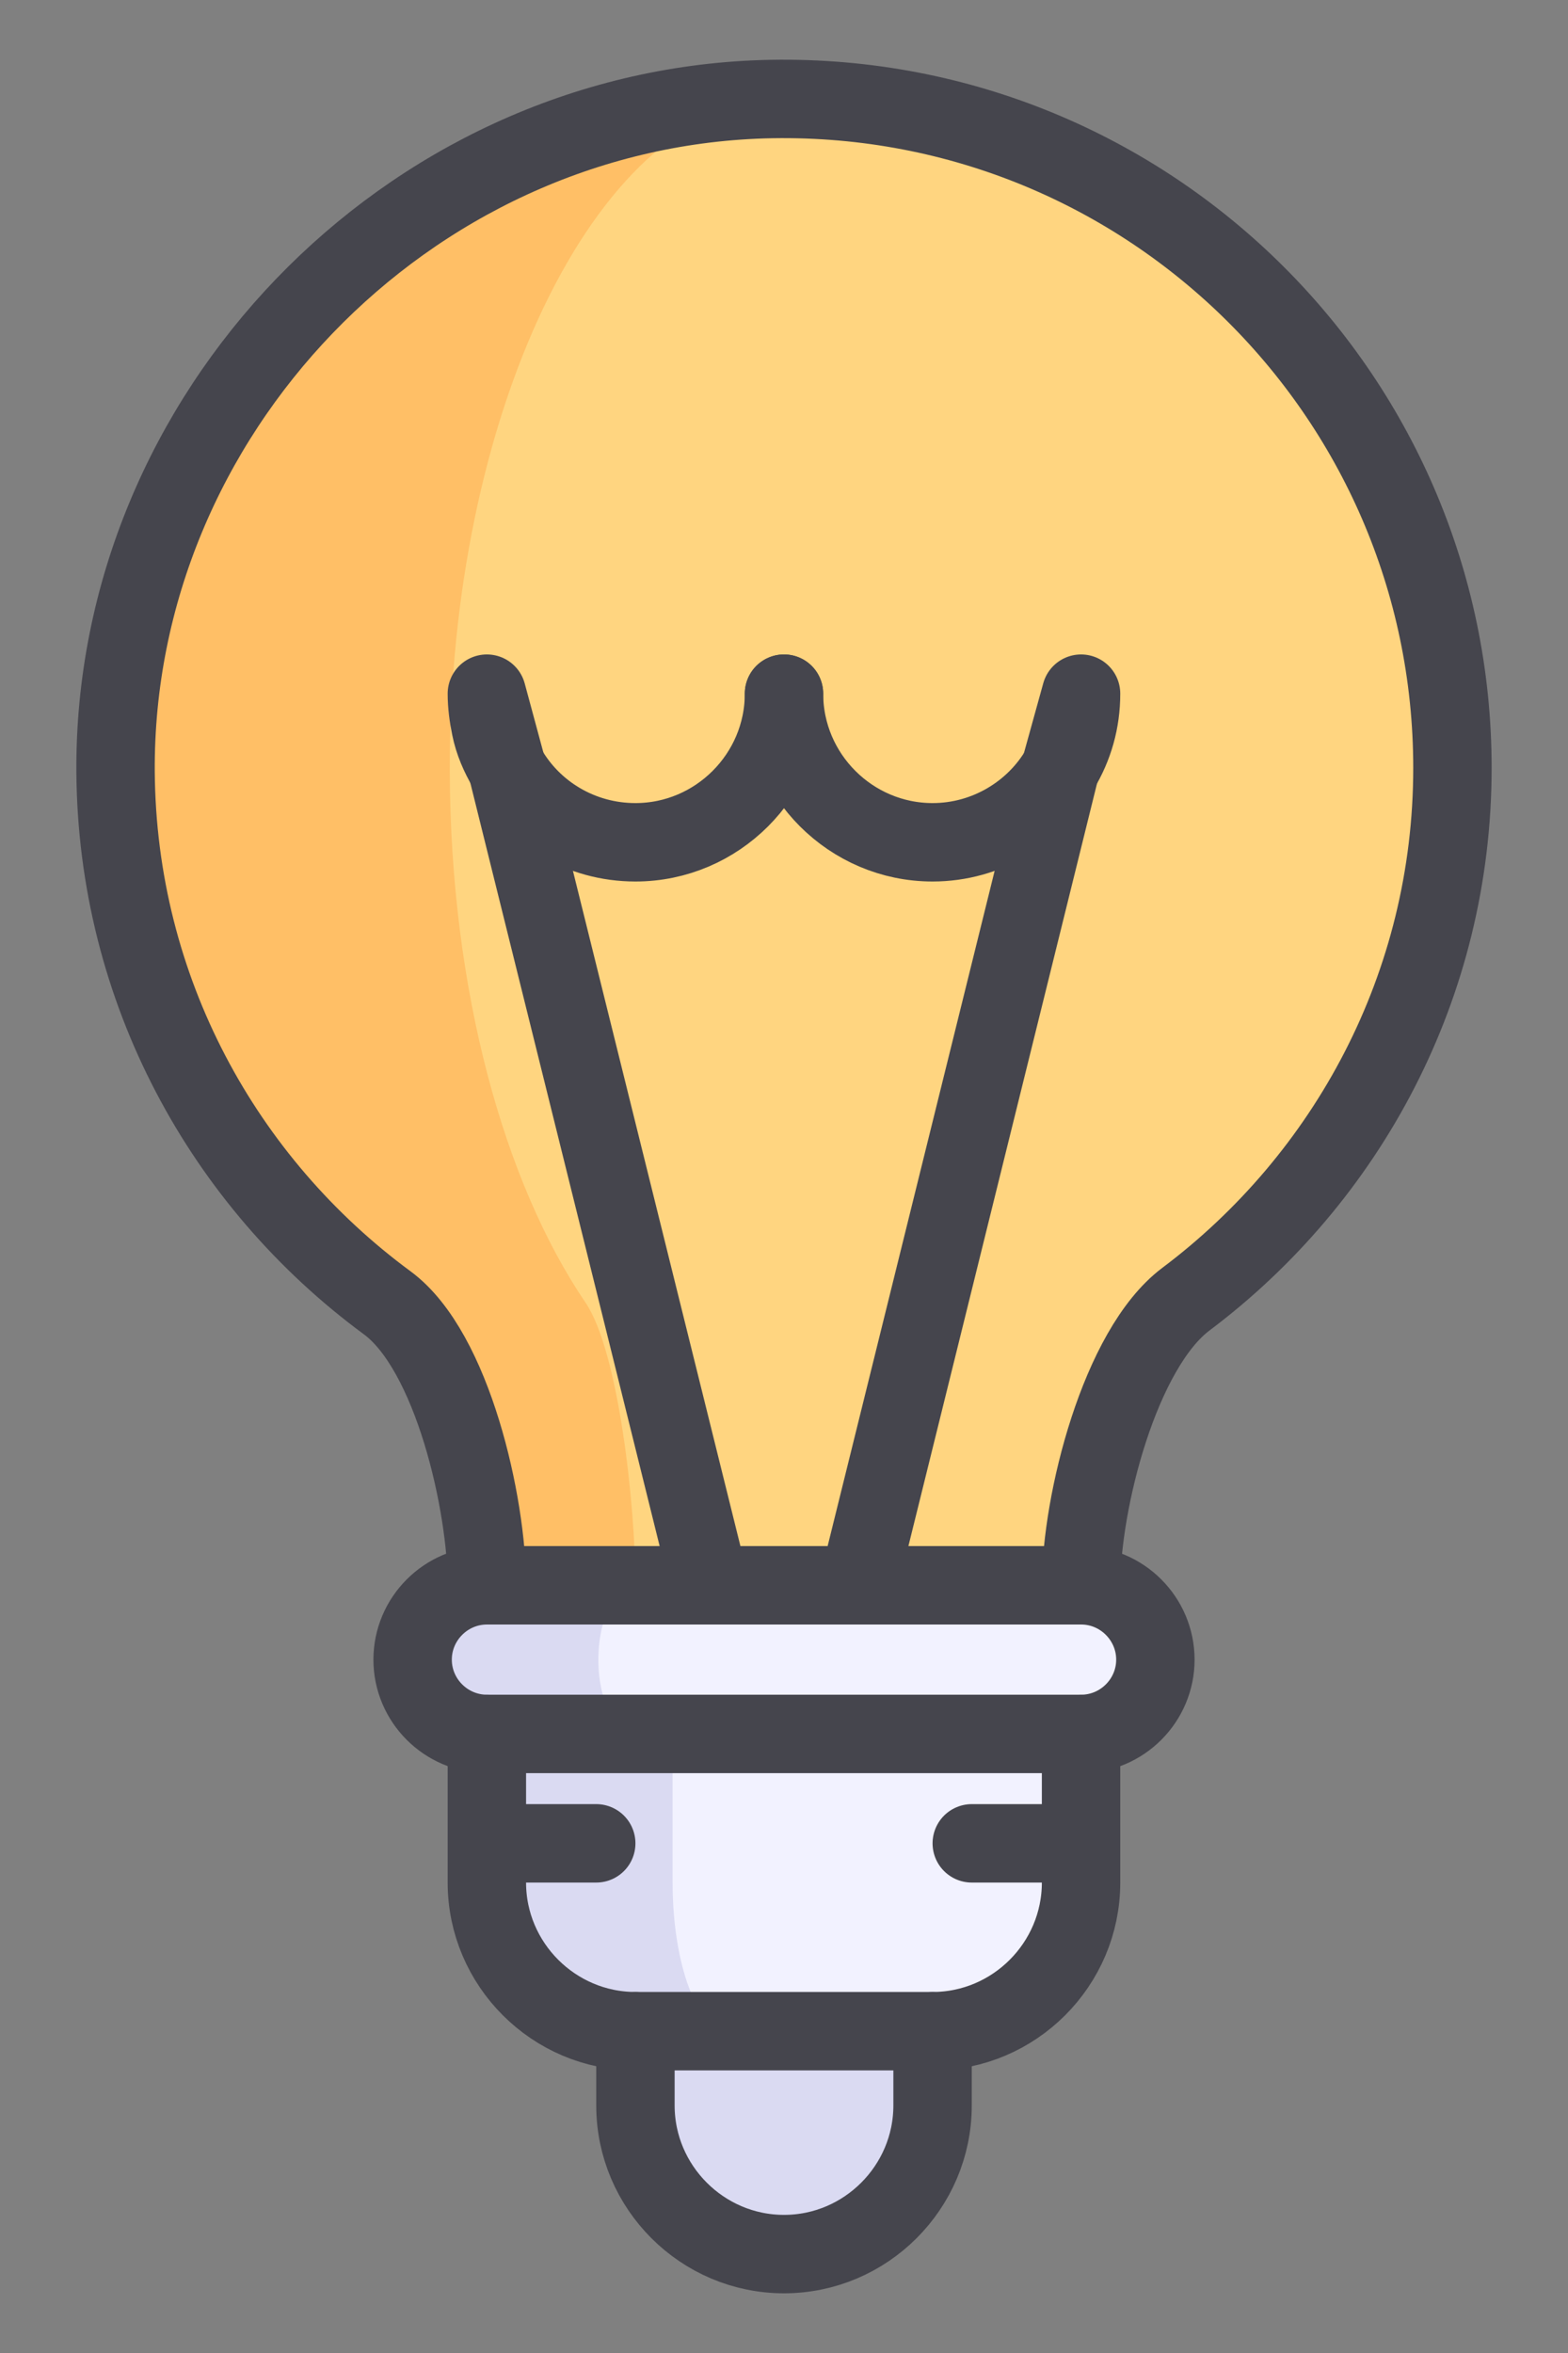 <svg width="20" height="30" viewBox="0 0 20 30" fill="none" xmlns="http://www.w3.org/2000/svg">
<rect x="0" y="0" width="20" height="30" fill="#808080" stroke="none"/>
<path d="M13.79 20.212C14.311 20.212 14.737 20.639 14.737 21.16C14.737 21.681 14.311 22.107 13.79 22.107H6.211C5.689 22.107 5.263 21.681 5.263 21.16C5.263 20.639 5.689 20.212 6.211 20.212H9.053H10.947H13.79Z" fill="#F2F2FF"/>
<path d="M7.632 21.16C7.632 20.639 7.845 20.212 8.105 20.212H6.211C5.689 20.212 5.263 20.639 5.263 21.16C5.263 21.681 5.689 22.107 6.211 22.107H8.105C7.845 22.107 7.632 21.681 7.632 21.16Z" fill="#DADAF2"/>
<path d="M13.789 24.002C13.789 25.044 12.937 25.897 11.895 25.897H8.105C7.063 25.897 6.21 25.044 6.21 24.002V22.107H13.789V24.002Z" fill="#F2F2FF"/>
<path d="M8.579 24.002V22.107H6.21V24.002C6.21 25.044 7.063 25.897 8.105 25.897H9.289C8.898 25.897 8.579 25.044 8.579 24.002Z" fill="#DADAF2"/>
<path d="M9.735 1.265C5.178 1.407 1.445 5.291 1.474 9.839C1.493 12.624 2.857 15.078 4.941 16.612C5.775 17.228 6.211 19.18 6.211 20.212H9.053H10.947H13.79C13.79 19.151 14.282 17.2 15.125 16.565C17.181 15.021 18.526 12.567 18.526 9.791C18.526 4.998 14.566 1.123 9.735 1.265Z" fill="#FFD580"/>
<path d="M5.737 9.839C5.723 5.302 7.581 1.427 9.851 1.268C9.813 1.268 9.775 1.264 9.735 1.265C5.178 1.407 1.445 5.291 1.474 9.839C1.493 12.624 2.857 15.078 4.941 16.612C5.775 17.228 6.211 19.18 6.211 20.212H8.105C8.105 19.18 7.887 17.228 7.471 16.612C6.429 15.078 5.746 12.624 5.737 9.839Z" fill="#FFBF66"/>
<path d="M11.895 25.897V26.844C11.895 27.886 11.042 28.739 10 28.739C8.958 28.739 8.105 27.886 8.105 26.844V25.897H11.895Z" fill="#DADAF2"/>
<path d="M6.211 22.107C5.689 22.107 5.263 21.681 5.263 21.16C5.263 20.639 5.689 20.212 6.211 20.212" stroke="#45454D" stroke-linecap="round" stroke-linejoin="round"/>
<path d="M13.79 20.212C14.311 20.212 14.737 20.639 14.737 21.16C14.737 21.681 14.311 22.107 13.79 22.107" stroke="#45454D" stroke-linecap="round" stroke-linejoin="round"/>
<path d="M8.105 25.897C7.063 25.897 6.21 25.044 6.21 24.002V22.107H13.789V24.002C13.789 25.044 12.937 25.897 11.895 25.897" stroke="#45454D" stroke-linecap="round" stroke-linejoin="round"/>
<line x1="12.395" y1="23.502" x2="13.29" y2="23.502" stroke="#45454D" stroke-linecap="round" stroke-linejoin="round"/>
<line x1="6.711" y1="23.502" x2="7.605" y2="23.502" stroke="#45454D" stroke-linecap="round" stroke-linejoin="round"/>
<path d="M10.947 20.212H13.79C13.79 19.151 14.282 17.2 15.125 16.565C17.181 15.021 18.526 12.567 18.526 9.791C18.526 4.998 14.566 1.123 9.735 1.265C5.178 1.407 1.445 5.291 1.474 9.839C1.493 12.624 2.857 15.078 4.941 16.612C5.775 17.228 6.211 19.18 6.211 20.212H9.053" stroke="#45454D" stroke-linecap="round" stroke-linejoin="round"/>
<path d="M11.895 25.897V26.844C11.895 27.886 11.042 28.739 10 28.739C8.958 28.739 8.105 27.886 8.105 26.844V25.897H11.895Z" stroke="#45454D" stroke-linecap="round" stroke-linejoin="round"/>
<path d="M13.524 9.801C13.202 10.36 12.586 10.739 11.895 10.739C10.853 10.739 10 9.886 10 8.844" stroke="#45454D" stroke-linecap="round" stroke-linejoin="round"/>
<path d="M13.524 9.801L13.789 8.844C13.789 9.195 13.695 9.517 13.524 9.801Z" stroke="#45454D" stroke-linecap="round" stroke-linejoin="round"/>
<path d="M6.467 9.791L9.053 20.212H10.948L13.524 9.801" stroke="#45454D" stroke-linecap="round" stroke-linejoin="round"/>
<path d="M6.466 9.791C6.372 9.63 6.296 9.46 6.258 9.27C6.229 9.128 6.21 8.986 6.21 8.844L6.466 9.791Z" stroke="#45454D" stroke-linecap="round" stroke-linejoin="round"/>
<path d="M10 8.844C10 9.886 9.147 10.739 8.105 10.739C7.404 10.739 6.788 10.36 6.466 9.791" stroke="#45454D" stroke-linecap="round" stroke-linejoin="round"/>
</svg>
